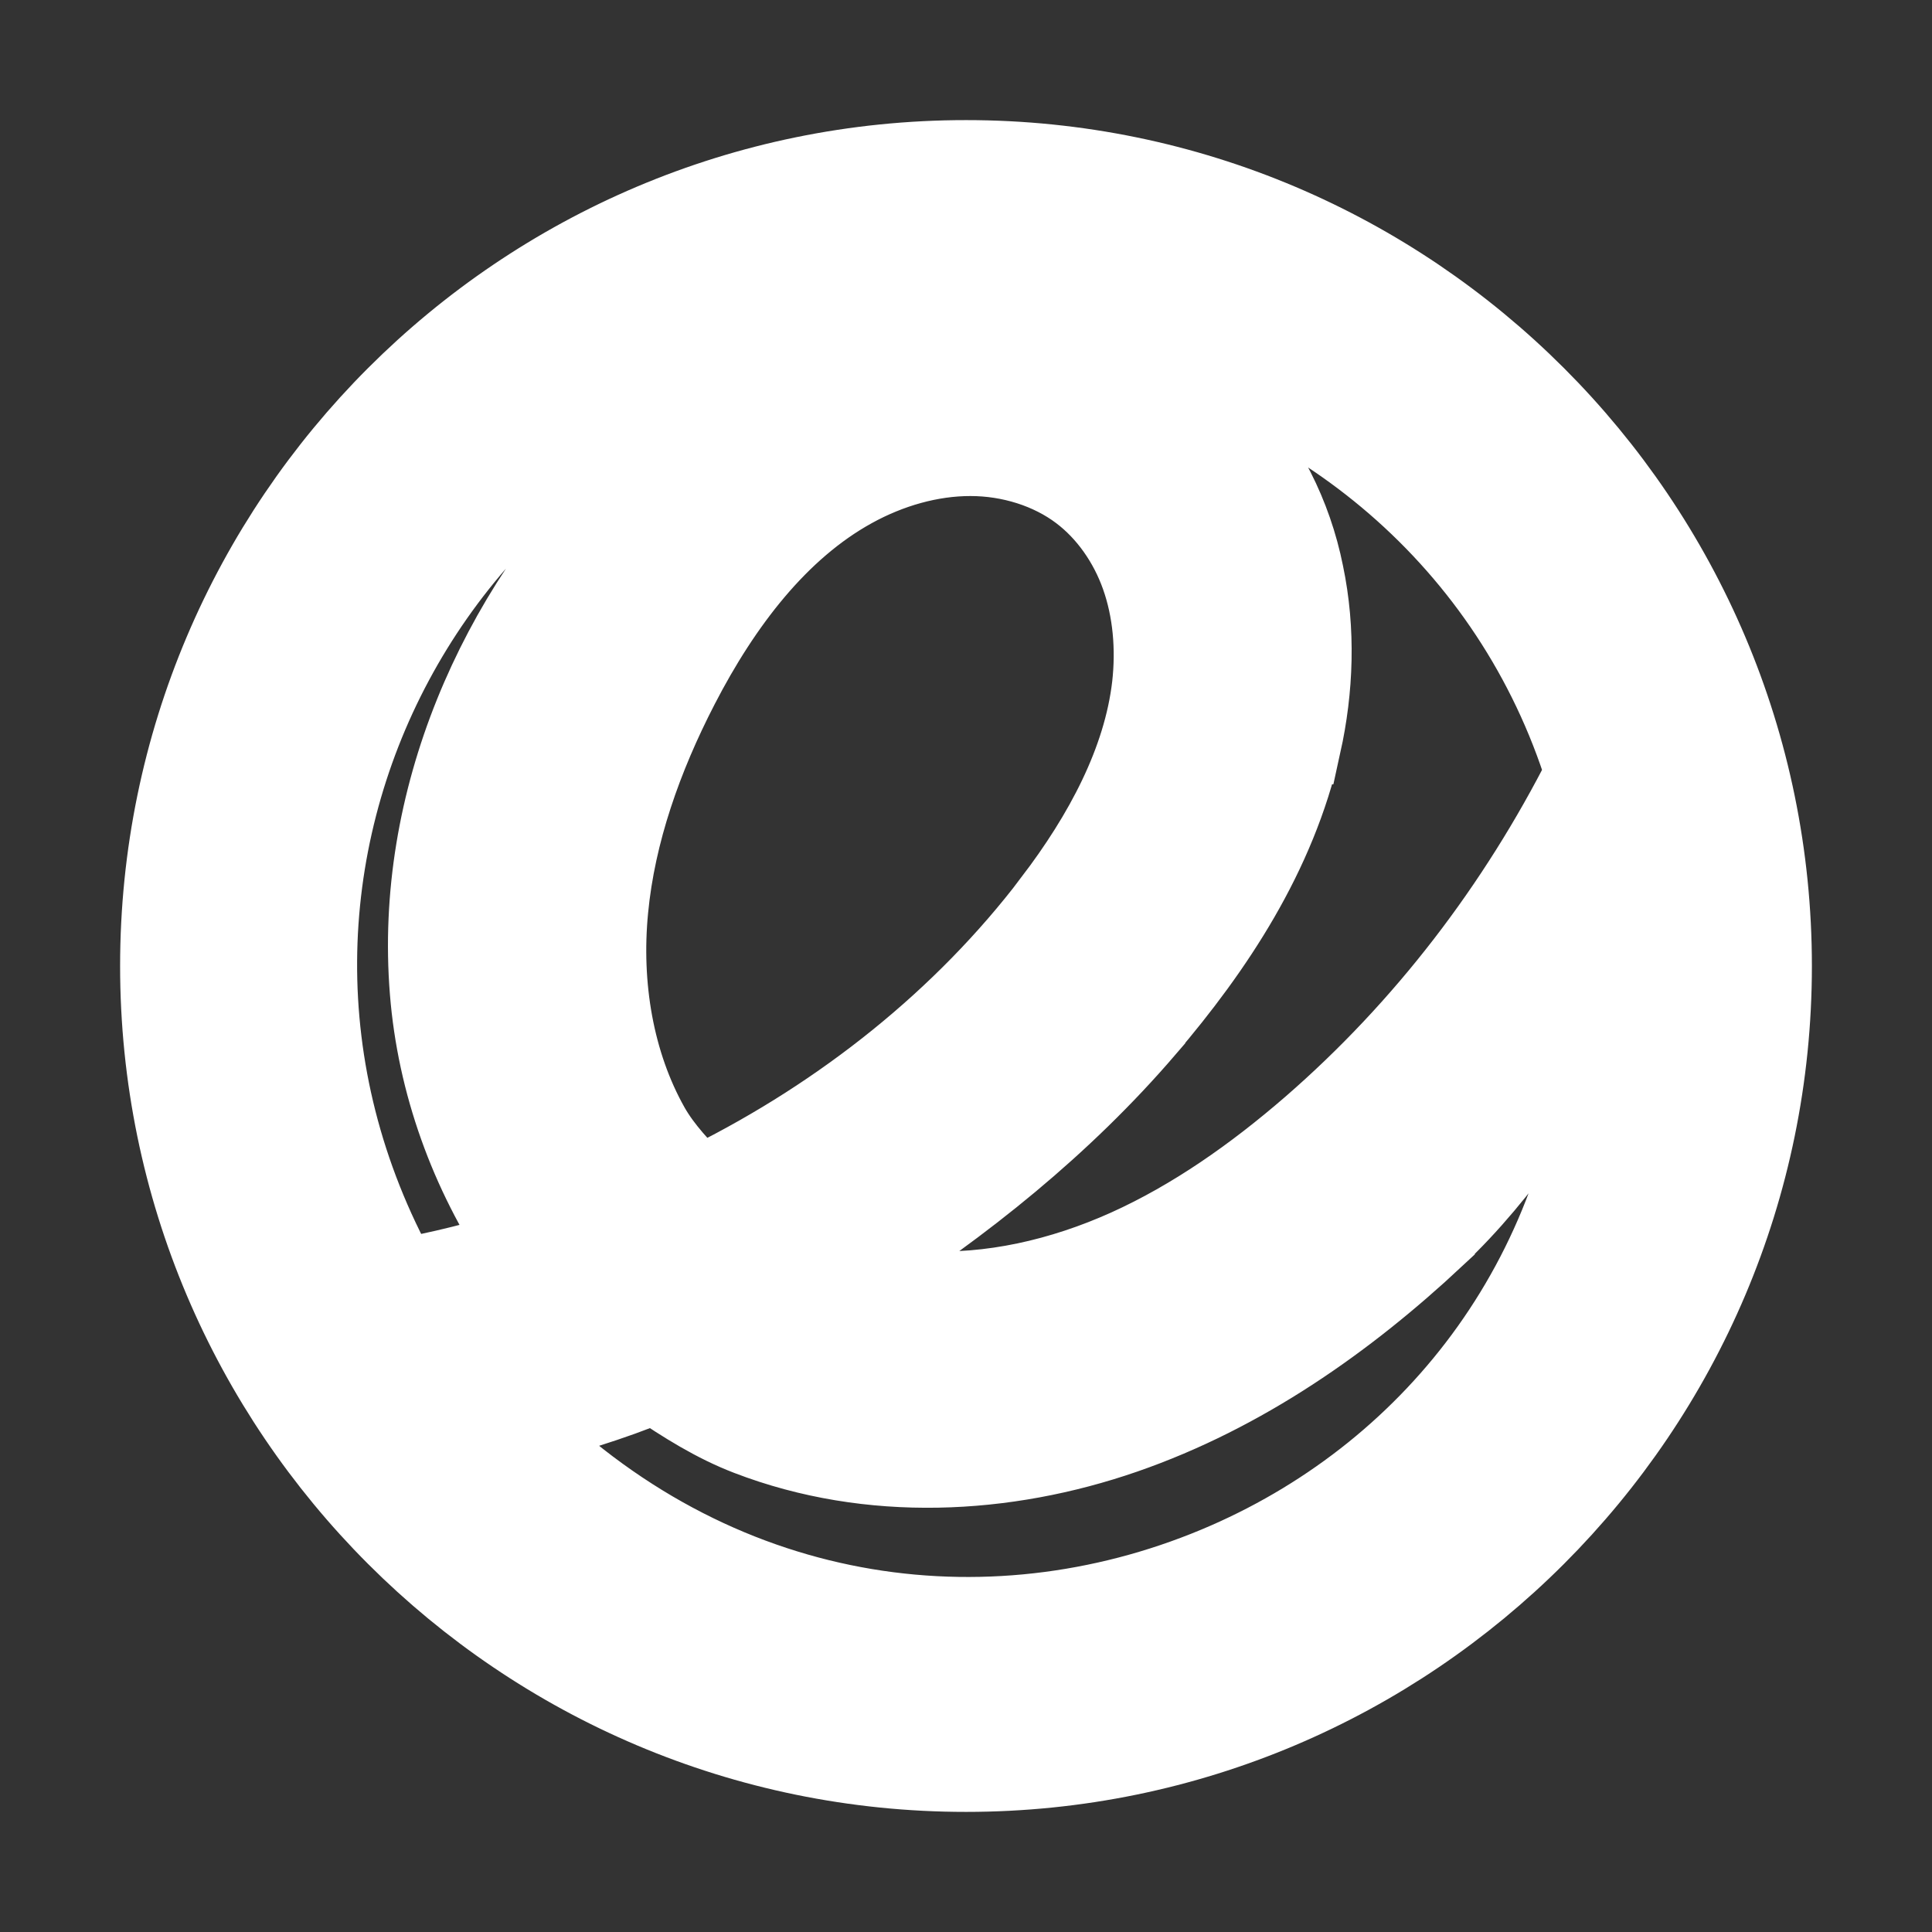 <?xml version="1.0" encoding="UTF-8" standalone="no"?>
<svg
   xmlns:dc="http://purl.org/dc/elements/1.1/"
   xmlns:cc="http://creativecommons.org/ns#"
   xmlns:rdf="http://www.w3.org/1999/02/22-rdf-syntax-ns#"
   xmlns:svg="http://www.w3.org/2000/svg"
   xmlns="http://www.w3.org/2000/svg"
   xmlns:sodipodi="http://sodipodi.sourceforge.net/DTD/sodipodi-0.dtd"
   xmlns:inkscape="http://www.inkscape.org/namespaces/inkscape"
   version="1.1"
   id="mdi-earth"
   width="24"
   height="24"
   viewBox="0 0 24 24"
   sodipodi:docname="abrowser (copy).svg"
   inkscape:version="1.0.2 (e86c870879, 2021-01-15)">
  <rect x="0" y="0" width="24" height="24" fill="#333333" stroke="none"/>
  <defs
     id="defs7" />
  <sodipodi:namedview
     pagecolor="#ffffff"
     bordercolor="#666666"
     borderopacity="1"
     objecttolerance="10"
     gridtolerance="10"
     guidetolerance="10"
     inkscape:pageopacity="0"
     inkscape:pageshadow="2"
     inkscape:window-width="1908"
     inkscape:window-height="2080"
     id="namedview5"
     showgrid="false"
     inkscape:zoom="42"
     inkscape:cx="11.728318"
     inkscape:cy="13.904762"
     inkscape:window-x="3848"
     inkscape:window-y="35"
     inkscape:window-maximized="0"
     inkscape:current-layer="mdi-earth" />
  <path fill="#ffffff"
     style="color:#bebebe;font-style:normal;font-variant:normal;font-weight:normal;font-stretch:normal;font-size:medium;line-height:normal;font-family:sans-serif;font-variant-ligatures:normal;font-variant-position:normal;font-variant-caps:normal;font-variant-numeric:normal;font-variant-alternates:normal;font-variant-east-asian:normal;font-feature-settings:normal;font-variation-settings:normal;text-indent:0;text-align:start;text-decoration:none;text-decoration-line:none;text-decoration-style:solid;text-decoration-color:#000000;letter-spacing:normal;word-spacing:normal;text-transform:none;writing-mode:lr-tb;direction:ltr;text-orientation:mixed;dominant-baseline:auto;baseline-shift:baseline;text-anchor:start;white-space:normal;shape-padding:0;shape-margin:0;inline-size:0;clip-rule:nonzero;display:inline;overflow:visible;visibility:visible;opacity:1;isolation:auto;mix-blend-mode:normal;color-interpolation:sRGB;color-interpolation-filters:linearRGB;solid-color:#000000;solid-opacity:1;vector-effect:none;fill:#ffffff;fill-opacity:1;fill-rule:nonzero;stroke:#ffffff;stroke-linecap:butt;stroke-linejoin:miter;stroke-miterlimit:4;stroke-dasharray:none;stroke-dashoffset:0;stroke-opacity:1;marker:none;color-rendering:auto;image-rendering:auto;shape-rendering:auto;text-rendering:auto;enable-background:accumulate;stop-color:#000000;stop-opacity:1"
     d="M 12.002,1.992 C 6.48,1.991 1.992,6.479 1.992,12 c 0,5.521 4.488,10.009 10.01,10.008 C 17.522,22.007 22.008,17.52 22.008,12 c 0,-5.52 -4.486,-10.007 -10.006,-10.008 z m 0,1.922 h 0.012 c 0.339,5.449e-4 0.646,0.12 0.977,0.162 -0.564,-0.103 -1.139,-0.171 -1.705,-0.064 0.244,-0.021 0.465,-0.098 0.717,-0.098 z m -0.725,0.1 C 9.915,4.265 8.74,5.041 7.812,5.975 6.175,7.625 5.152,9.949 5.342,12.312 c 0.091,1.142 0.493,2.252 1.137,3.211 -0.501,0.144 -1.003,0.28 -1.518,0.365 C 2.117,10.753 5.504,4.522 11.277,4.014 Z M 13.479,4.156 c 2.9,0.549 5.316,2.568 6.217,5.451 -0.845,1.668 -1.989,3.168 -3.402,4.395 -0.707,0.612 -1.466,1.146 -2.285,1.516 -0.817,0.368 -1.706,0.571 -2.566,0.521 -0.281,-0.016 -0.531,-0.161 -0.803,-0.23 1.323,-0.853 2.556,-1.837 3.584,-3.035 v -0.002 c 0.852,-0.998 1.629,-2.162 1.936,-3.529 h 0.002 C 16.313,8.559 16.341,7.834 16.193,7.127 16.048,6.402 15.707,5.73 15.207,5.186 l -0.004,-0.004 -0.004,-0.004 C 14.729,4.687 14.127,4.355 13.479,4.156 Z m -1.422,1.506 c 0.493,0 0.99,0.154 1.365,0.438 0.339,0.256 0.603,0.632 0.752,1.053 0.15,0.423 0.192,0.9 0.139,1.369 -0.109,0.94 -0.598,1.854 -1.227,2.678 v 0.002 c -1.116,1.468 -2.611,2.652 -4.275,3.482 -0.044,0.022 -0.09,0.041 -0.135,0.062 C 8.454,14.515 8.229,14.285 8.07,14.006 7.622,13.212 7.461,12.242 7.553,11.295 7.644,10.345 7.976,9.405 8.434,8.518 8.963,7.493 9.666,6.569 10.588,6.061 11.046,5.808 11.559,5.661 12.057,5.662 Z M 7.076,9.107 C 6.997,9.311 6.945,9.521 6.881,9.73 6.952,9.518 6.985,9.314 7.076,9.107 Z m 12.891,3.453 c -0.187,3.226 -2.103,5.701 -4.723,6.848 -2.821,1.234 -6.232,0.859 -8.803,-1.668 0.57,-0.169 1.143,-0.33 1.691,-0.561 0.37,0.251 0.749,0.491 1.17,0.652 1.509,0.579 3.181,0.49 4.662,-0.023 1.475,-0.511 2.755,-1.414 3.857,-2.443 v -0.002 c 0.865,-0.809 1.477,-1.829 2.145,-2.803 z"
     id="path834"
     sodipodi:nodetypes="sssssccccsccccccccccscccccccccccccsccccccccscccccsscccccccs" />
</svg>
